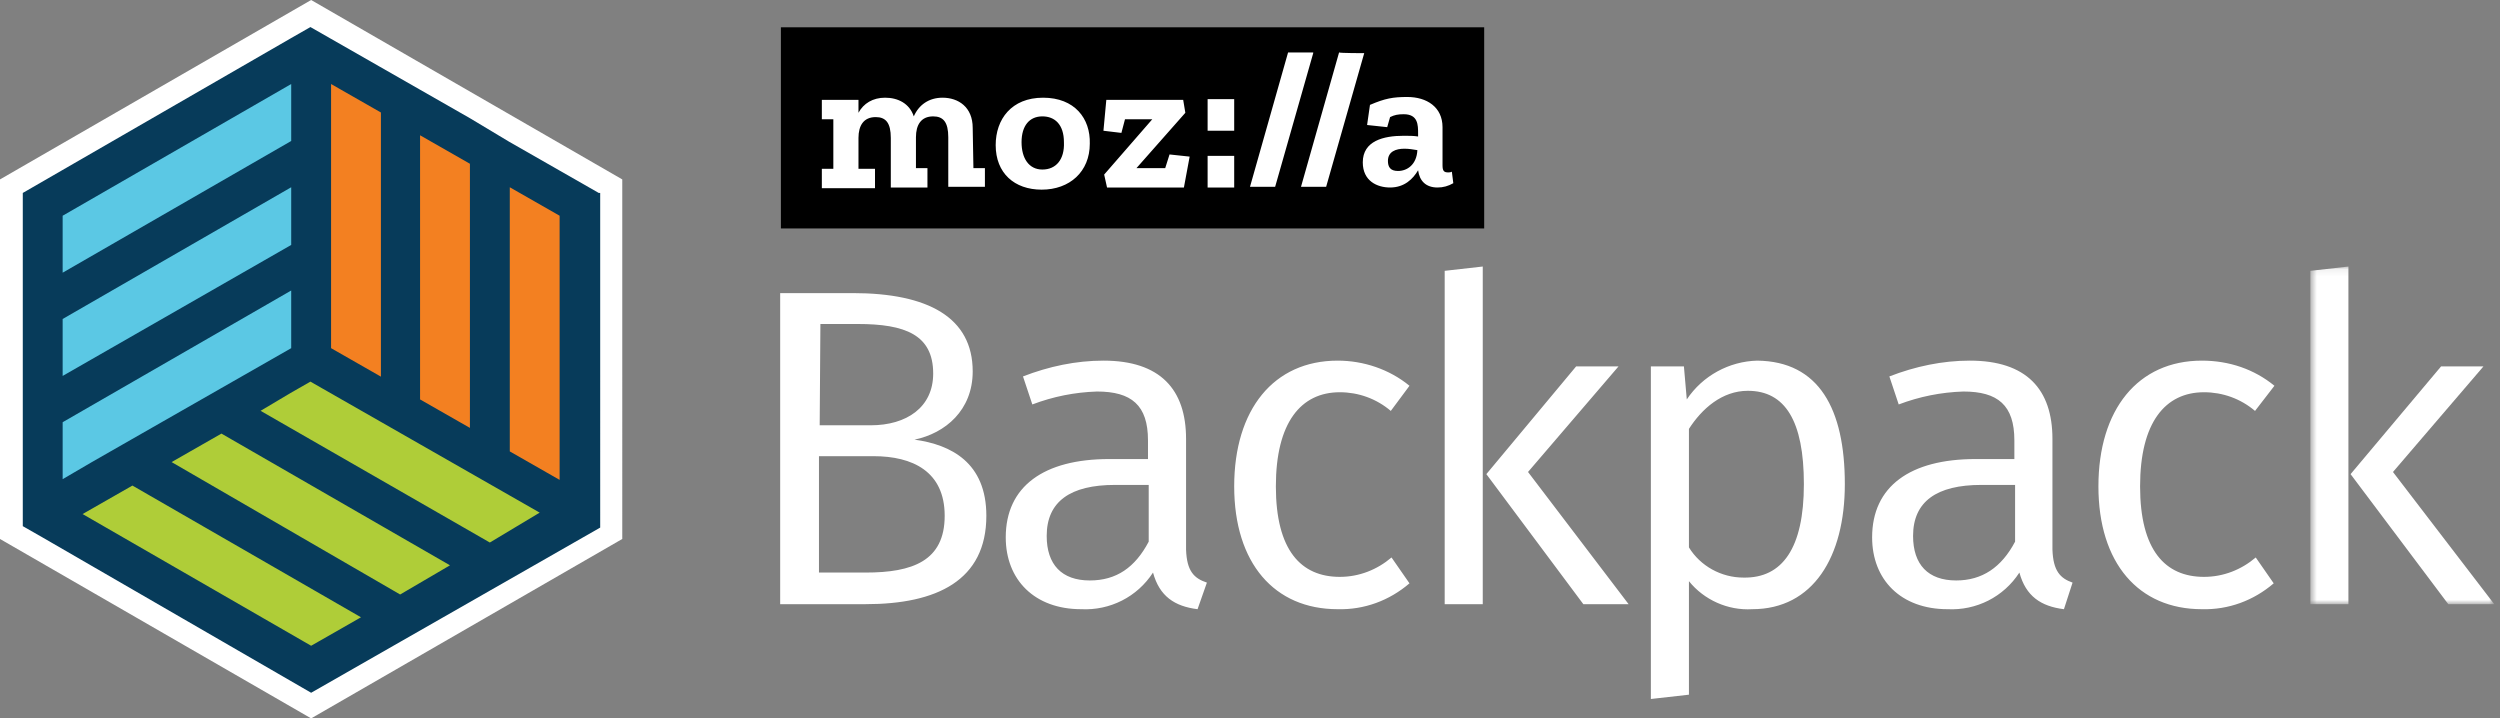 <svg xmlns="http://www.w3.org/2000/svg" xmlns:xlink="http://www.w3.org/1999/xlink" width="348" height="100" viewBox="0 0 348 100">
    <rect x="0" y="0" width="348" height="100" fill="#808080" stroke="none"/>
    <defs>
        <path id="a" d="M.6.1h25.6v47H.6z"/>
        <path id="c" d="M0 100h347.2V0H0z"/>
    </defs>
    <g fill="none" fill-rule="evenodd">
        <path fill="#FFF" d="M43.31 0L0 24.975v50.05L43.31 100l43.31-24.976V24.975L43.31 0zm5.55 50.05l-2.774-1.586V11.695l6.937 3.964v36.77l-4.163-2.38zM8.722 30.03l31.813-18.335v7.93L8.722 37.957V30.03zM58.474 55.6V18.83l6.937 3.964v36.77l-6.937-3.966zm12.488 7.235v-36.77l6.937 3.964V66.8l-6.937-3.964zM8.722 44.401l31.813-18.336v8.028L8.722 52.33v-7.928zm0 14.172l31.813-18.236v8.027l-2.774 1.587-6.938 3.964-5.55 3.171-6.938 3.965-5.55 3.17-4.063 2.38v-8.028zm27.65-1.388l4.163-2.477 2.775-1.586 2.776 1.586 6.937 3.964 5.55 3.172 6.937 3.963 5.55 3.173 4.163 2.377-6.937 3.965-31.913-18.137zm-12.487 7.136l6.938-3.964 31.814 18.335-6.938 3.964-31.814-18.335zm-12.388 7.234l6.937-3.963 31.814 18.335-6.938 3.963-31.813-18.335z"/>
        <path fill="#F38021" d="M44.103 8.028v41.328l35.382 21.803v-44.3z"/>
        <path fill="#AFCD38" d="M78.494 71.457L42.716 92.071 6.145 72.349 44.5 50.248z"/>
        <path fill="#5BC8E4" d="M42.32 8.028v41.328L6.936 71.159v-44.3z"/>
        <path fill="#073B5A" d="M68.186 75.52L36.273 57.186l4.163-2.477 2.775-1.587 2.776 1.587 6.936 3.962 5.55 3.172 6.939 3.965 5.55 3.171 4.162 2.379-6.938 4.162zm-12.488 7.234L23.886 64.321l6.938-3.965 31.813 18.336-6.938 4.063zM43.31 89.89L11.496 71.555l6.938-3.964 31.814 18.336-6.938 3.963zM8.721 58.773l31.814-18.335v8.027l-2.774 1.586-6.939 3.964-5.55 3.171-6.938 3.965-5.548 3.172L8.722 66.7v-7.93zm0-14.371l31.815-18.336v8.028L8.72 52.33v-7.928zm0-14.372l31.815-18.335v7.93L8.72 37.959v-7.93zm37.365-18.335l6.937 3.965v36.769L48.86 50.05l-2.774-1.586v-36.77zm12.388 7.136l6.938 3.965v36.768L58.473 55.6V18.831zm12.488 7.236l6.936 3.963V66.8l-6.936-3.965V26.066zm12.388.793l-5.55-3.172-6.938-3.965-5.45-3.27-6.939-3.965-5.55-3.171-6.937-3.964-2.775-1.586-2.774 1.587L3.172 26.858v46.383l2.775 1.584L43.31 96.433l5.55-3.172 6.938-3.965 5.55-3.17 6.938-3.965 5.55-3.17 6.936-3.965 2.775-1.586V26.86h-.197z"/>
        <path fill="#FFF" d="M131.5 71.8c0-6.2-4.5-8.3-9.9-8.3H114v16.2h6.5c6.5 0 11-1.6 11-7.9zm-17.4-12.6h7.1c5 0 8.7-2.5 8.7-7.2 0-5.4-3.9-6.9-10.5-6.9h-5.2l-.1 14.1zm23.2 12.6c0 9-6.9 12.3-16.8 12.3h-11.9V40.8h10.1c10.5 0 16.7 3.4 16.7 10.9 0 5.4-3.8 8.6-8.1 9.5 5.1.7 10 3.2 10 10.6zM159.9 75.4v-7.9h-4.7c-6.2 0-9.5 2.3-9.5 7.1 0 4 2.1 6.2 6 6.2 3.7 0 6.3-1.8 8.2-5.4m8.1 5.7l-1.3 3.7c-3.2-.4-5.3-1.8-6.2-5.1-2.2 3.4-6 5.3-10 5.1-6.5 0-10.5-4.1-10.5-10 0-7.1 5.3-10.9 14.4-10.9h5.4v-2.6c0-4.9-2.3-6.8-7.1-6.8-3.1.1-6.1.7-9 1.8l-1.3-3.9c3.6-1.4 7.4-2.2 11.2-2.2 7.9 0 11.5 4 11.5 10.9v15.4c.1 3 1.1 4 2.9 4.6M196.2 53.7l-2.6 3.5c-2-1.7-4.5-2.6-7.1-2.6-5.4 0-8.9 4.2-8.9 13.1 0 8.9 3.5 12.6 8.9 12.6 2.7 0 5.2-1 7.2-2.7l2.5 3.6c-2.8 2.4-6.3 3.7-10 3.6-8.8 0-14.4-6.4-14.4-17.1 0-10.7 5.5-17.5 14.4-17.5 3.6 0 7.2 1.2 10 3.5M226.7 84.1h-6.3L206.9 66l12.5-15h5.9l-12.6 14.7 14 18.4zm-25.6 0V37.7l5.3-.6v47h-5.3zM251.1 67.4c0-8.8-2.6-13-7.8-13-3.6 0-6.4 2.5-8.2 5.3v16.5c1.6 2.6 4.5 4.2 7.6 4.2 5.4.1 8.4-4.1 8.4-13m5.7 0c0 10.1-4.4 17.4-12.9 17.4-3.4.2-6.7-1.3-8.8-3.9v15.8l-5.3.6V51h4.6l.4 4.6c2.2-3.3 5.9-5.3 9.8-5.4 8.6.1 12.2 6.7 12.2 17.2M280.5 75.4v-7.9h-4.7c-6.2 0-9.5 2.3-9.5 7.1 0 4 2.1 6.2 6 6.2 3.6 0 6.3-1.8 8.2-5.4m8 5.7l-1.2 3.7c-3.2-.4-5.3-1.8-6.2-5.1-2.2 3.4-6 5.3-10 5.1-6.5 0-10.5-4.1-10.5-10 0-7.1 5.3-10.9 14.4-10.9h5.4v-2.6c0-4.9-2.3-6.8-7.1-6.8-3.1.1-6.1.7-9 1.8l-1.3-3.9c3.6-1.4 7.4-2.2 11.2-2.2 7.9 0 11.5 4 11.5 10.9v15.4c.1 3 1.1 4 2.8 4.6M316.6 53.7l-2.7 3.5c-2-1.7-4.5-2.6-7.1-2.6-5.4 0-8.9 4.2-8.9 13.1 0 8.9 3.5 12.6 8.9 12.6 2.7 0 5.2-1 7.2-2.7l2.5 3.6c-2.8 2.4-6.3 3.7-10 3.6-8.8 0-14.4-6.4-14.4-17.1 0-10.7 5.5-17.5 14.4-17.5 3.8 0 7.3 1.2 10.1 3.5"/>
        <g transform="translate(321 37)">
            <mask id="b" fill="#fff">
                <use xlink:href="#a"/>
            </mask>
            <path fill="#FFF" d="M26.2 47.1h-6.4L6.2 29l12.6-15h5.9L12.1 28.7l14.1 18.4zm-25.6 0V.7L5.9.1v47H.6z" mask="url(#b)"/>
        </g>
        <mask id="d" fill="#fff">
            <use xlink:href="#c"/>
        </mask>
        <path fill="#000" d="M108.7 31.8h97.899v-28H108.7z" mask="url(#d)"/>
        <path fill="#FFF" d="M135.5 23.4h1.6V26H132v-6.9c0-2.1-.7-2.9-2.1-2.9-1.7 0-2.4 1.2-2.4 2.9v4.3h1.6v2.7H124v-6.9c0-2.1-.7-2.9-2.1-2.9-1.7 0-2.4 1.2-2.4 2.9v4.3h2.3v2.7h-7.4v-2.7h1.6v-6.9h-1.6v-2.7h5.1v1.8c.7-1.3 2-2.1 3.7-2.1 1.8 0 3.4.8 4 2.6.7-1.6 2.1-2.6 4-2.6 2.2 0 4.2 1.3 4.2 4.2l.1 5.6zm9.6.2c-1.9 0-2.9-1.6-2.9-3.8 0-2.3 1.1-3.6 2.9-3.6 1.7 0 3 1.1 3 3.6.1 2.4-1.1 3.8-3 3.8zm.1-10c-4.4 0-6.6 3-6.6 6.6 0 3.9 2.6 6.2 6.4 6.2 3.9 0 6.7-2.5 6.7-6.4.1-3.5-2.1-6.4-6.5-6.4zm17.6 7.9l2.8.3-.8 4.3h-10.7l-.4-1.8 6.7-7.7h-3.8l-.5 1.9-2.5-.3.4-4.3h10.7l.3 1.8-6.8 7.7h4l.6-1.9zm5.3 4.6h3.7v-4.4h-3.7v4.4zm0-7.9h3.7v-4.4h-3.7v4.4zm14.7-10.8L177.5 26H174l5.3-18.7h3.5v.1zm7.1 0L184.6 26h-3.5l5.3-18.7c.1.1 3.5.1 3.5.1zm4.7 16.4c-1.1 0-1.4-.6-1.4-1.4 0-1.3 1.1-1.7 2.3-1.7.6 0 1.2.1 1.8.2-.1 2-1.4 2.9-2.7 2.9zm7.5.1c-.2.1-.4.1-.5.1-.6 0-.8-.2-.8-1v-5.3c0-2.8-2.2-4.2-4.9-4.2-2 0-3.1.2-5.2 1.1l-.4 2.8 2.8.3.4-1.4c.6-.3 1.1-.4 1.9-.4 2 0 2 1.5 2 2.7v.4c-.6-.1-1.3-.1-2-.1-2.8 0-5.7.7-5.7 3.7 0 2.6 2 3.5 3.8 3.5 2 0 3.2-1.2 3.9-2.4.2 1.5 1.1 2.4 2.7 2.4.8 0 1.5-.2 2.2-.6l-.2-1.6z" mask="url(#d)"/>
    </g>
</svg>
